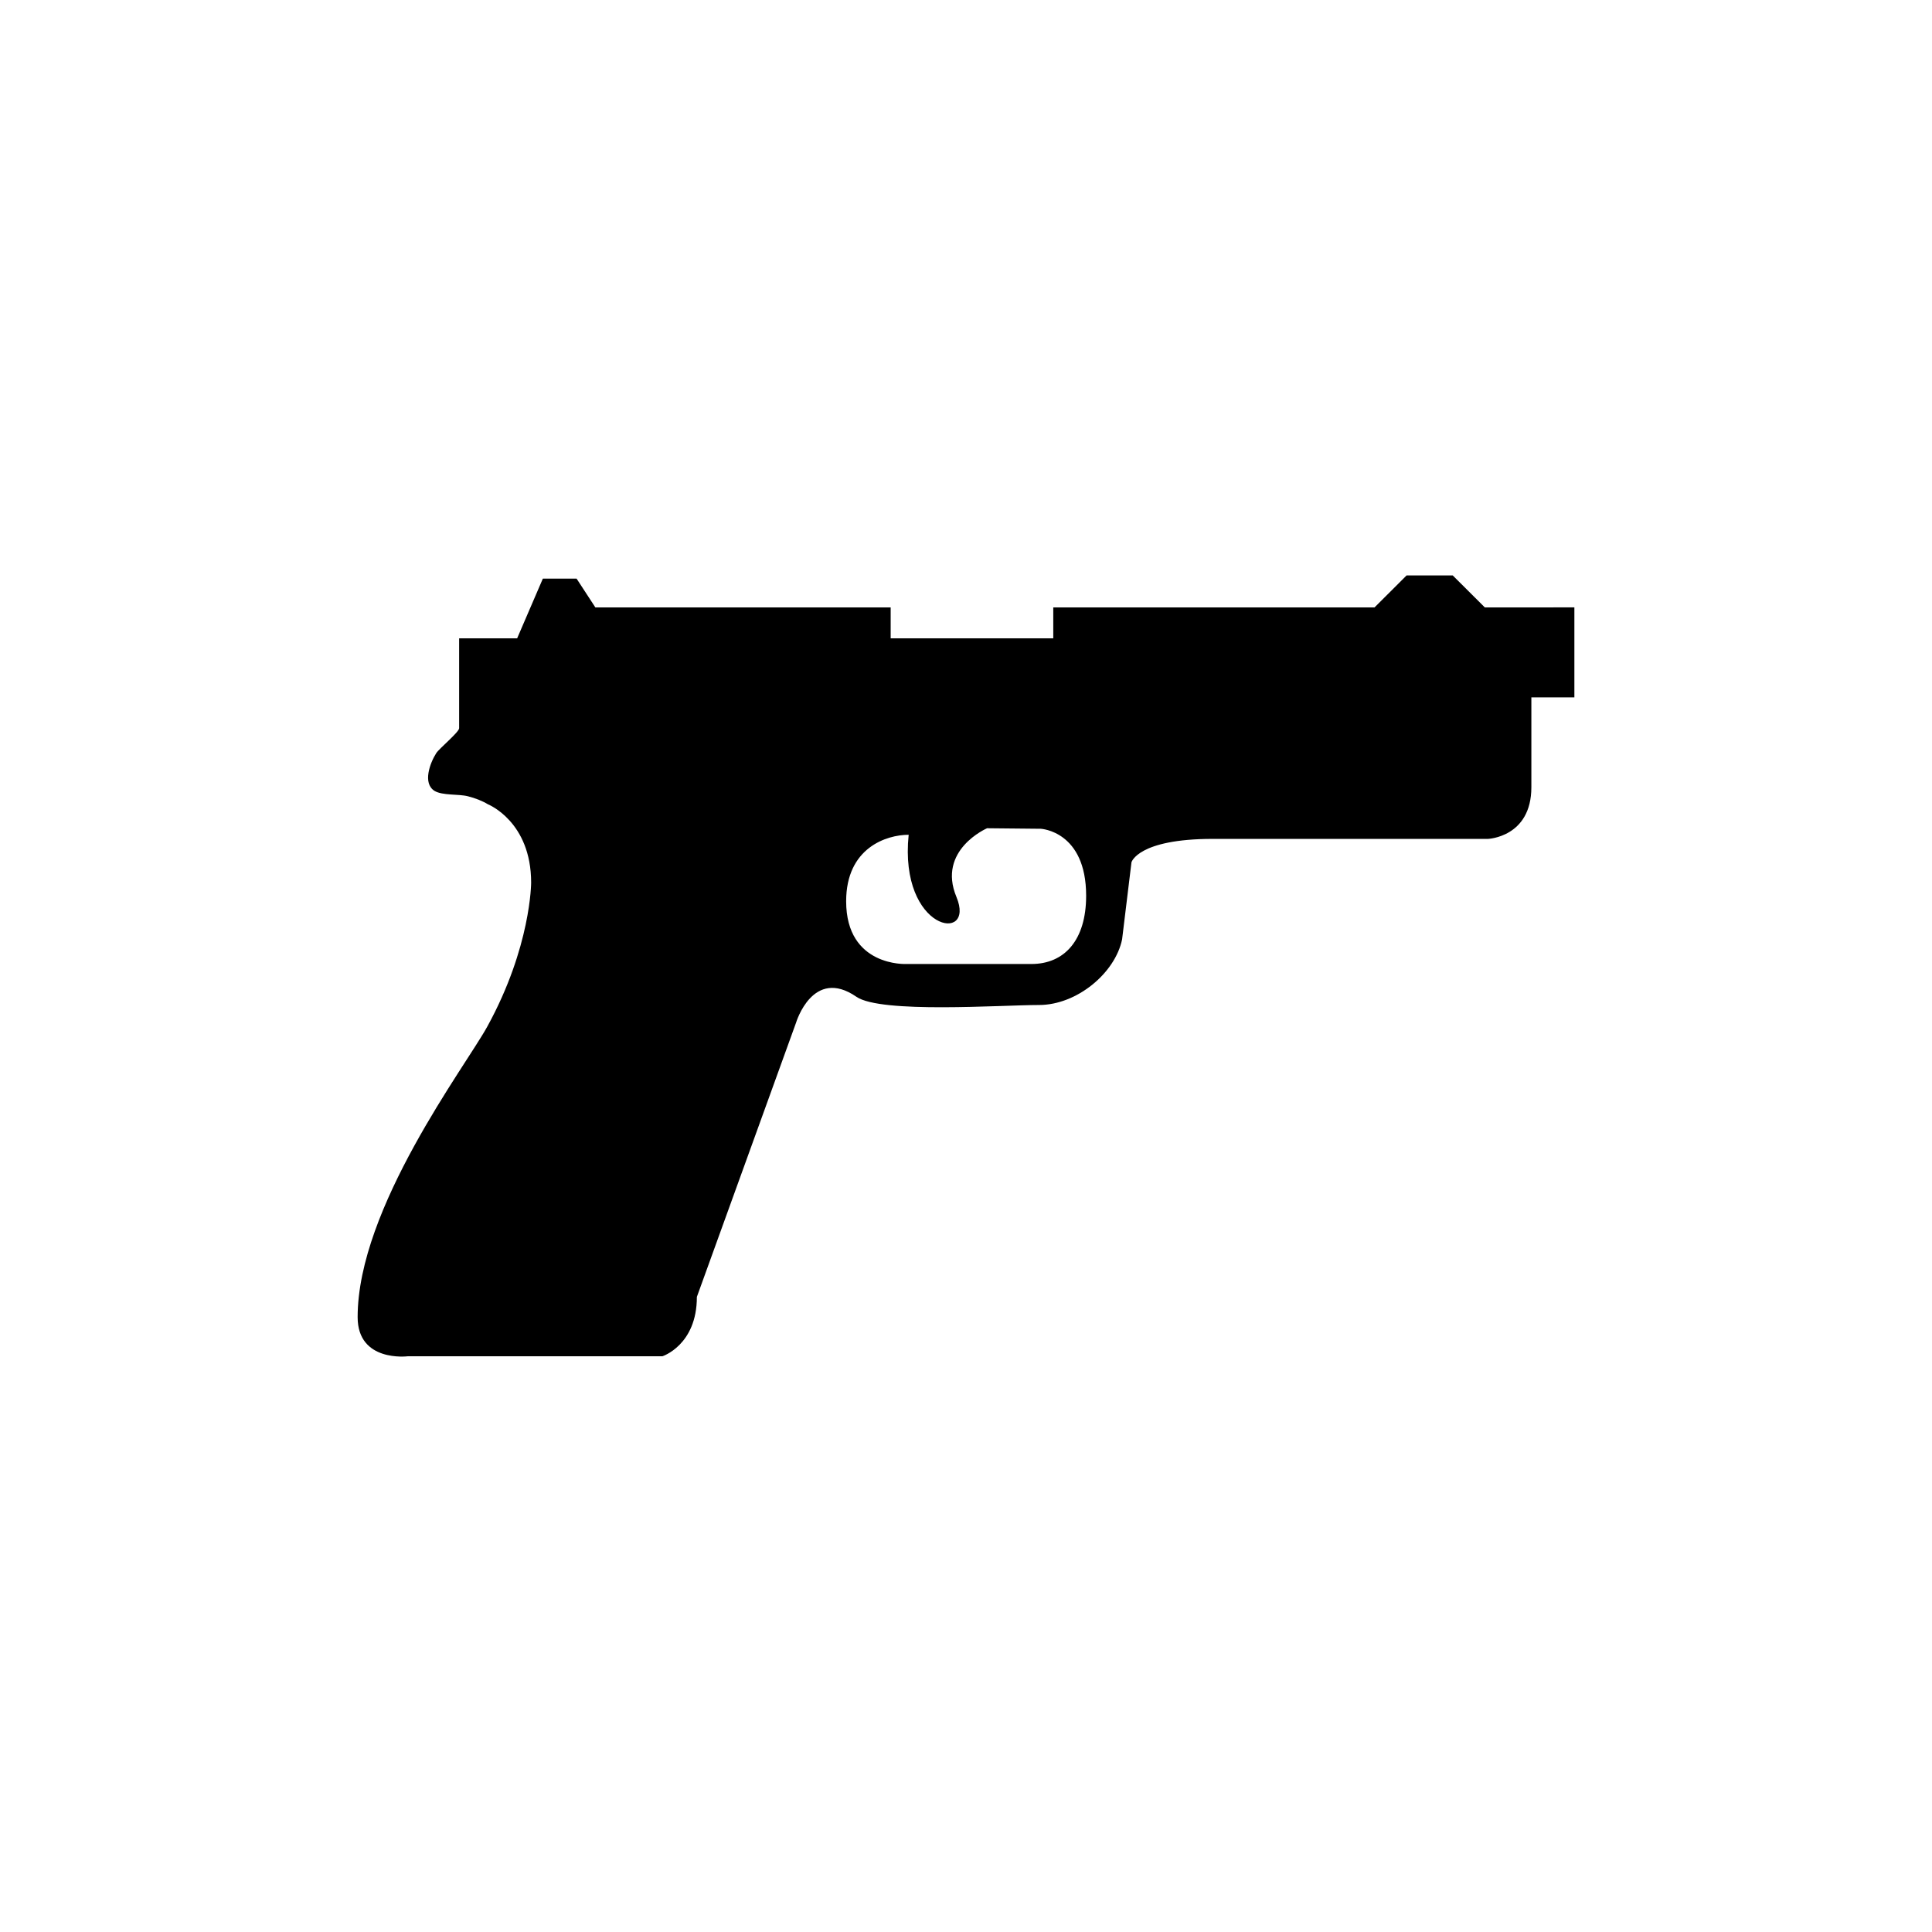 <?xml version="1.0" encoding="UTF-8"?>
<svg width="752pt" height="752pt" version="1.1" viewBox="0 0 752 752" xmlns="http://www.w3.org/2000/svg">
 <defs>
  <clipPath id="a">
   <path d="m139.21 223h473.58v306h-473.58z"/>
  </clipPath>
 </defs>
 <g clip-path="url(#a)">
  <path d="m577.94 236.42-12.484-12.441h-17.965l-12.473 12.441h-125.05v12.043h-63.289v-12.043h-114.95l-7.312-11.211h-13.117l-10.012 23.254h-22.578v34.977c0 1.512-7.754 7.898-8.902 9.699-2.465 3.863-5.367 11.715-0.715 14.676 3.102 1.906 9.504 1.176 13.078 2.133 2.816 0.73 5.367 1.684 7.824 3.148 0 0 16.742 6.676 16.742 30.445 0 0 0 24.961-17.055 56.016-8.508 15.523-50.477 70.574-50.477 113.13 0 17.656 19.473 15.223 19.473 15.223h99.129s13.438-4.285 13.438-23.121l38.633-106.8s6.512-21.699 23.453-10.016c9.539 6.602 56.438 3.207 71.066 3.207 14.789 0 29.66-12.453 32.359-25.551l3.648-29.996s2.469-9.109 31.645-9.109h107.12s16.887-0.637 16.887-20.113v-34.977h16.742v-35.016zm-176.48 138.8h-48.695s-23.414 1.176-23.414-24.422c0-20.828 15.742-25.875 24.332-25.875-3.824 37.566 26.23 42.5 18.602 24.215-7.641-18.328 11.922-26.758 11.922-26.758l20.91 0.207s17.648 0.859 17.648 26.078c-0.008 17.363-8.508 26.555-21.305 26.555z"/>
 </g>
</svg>
